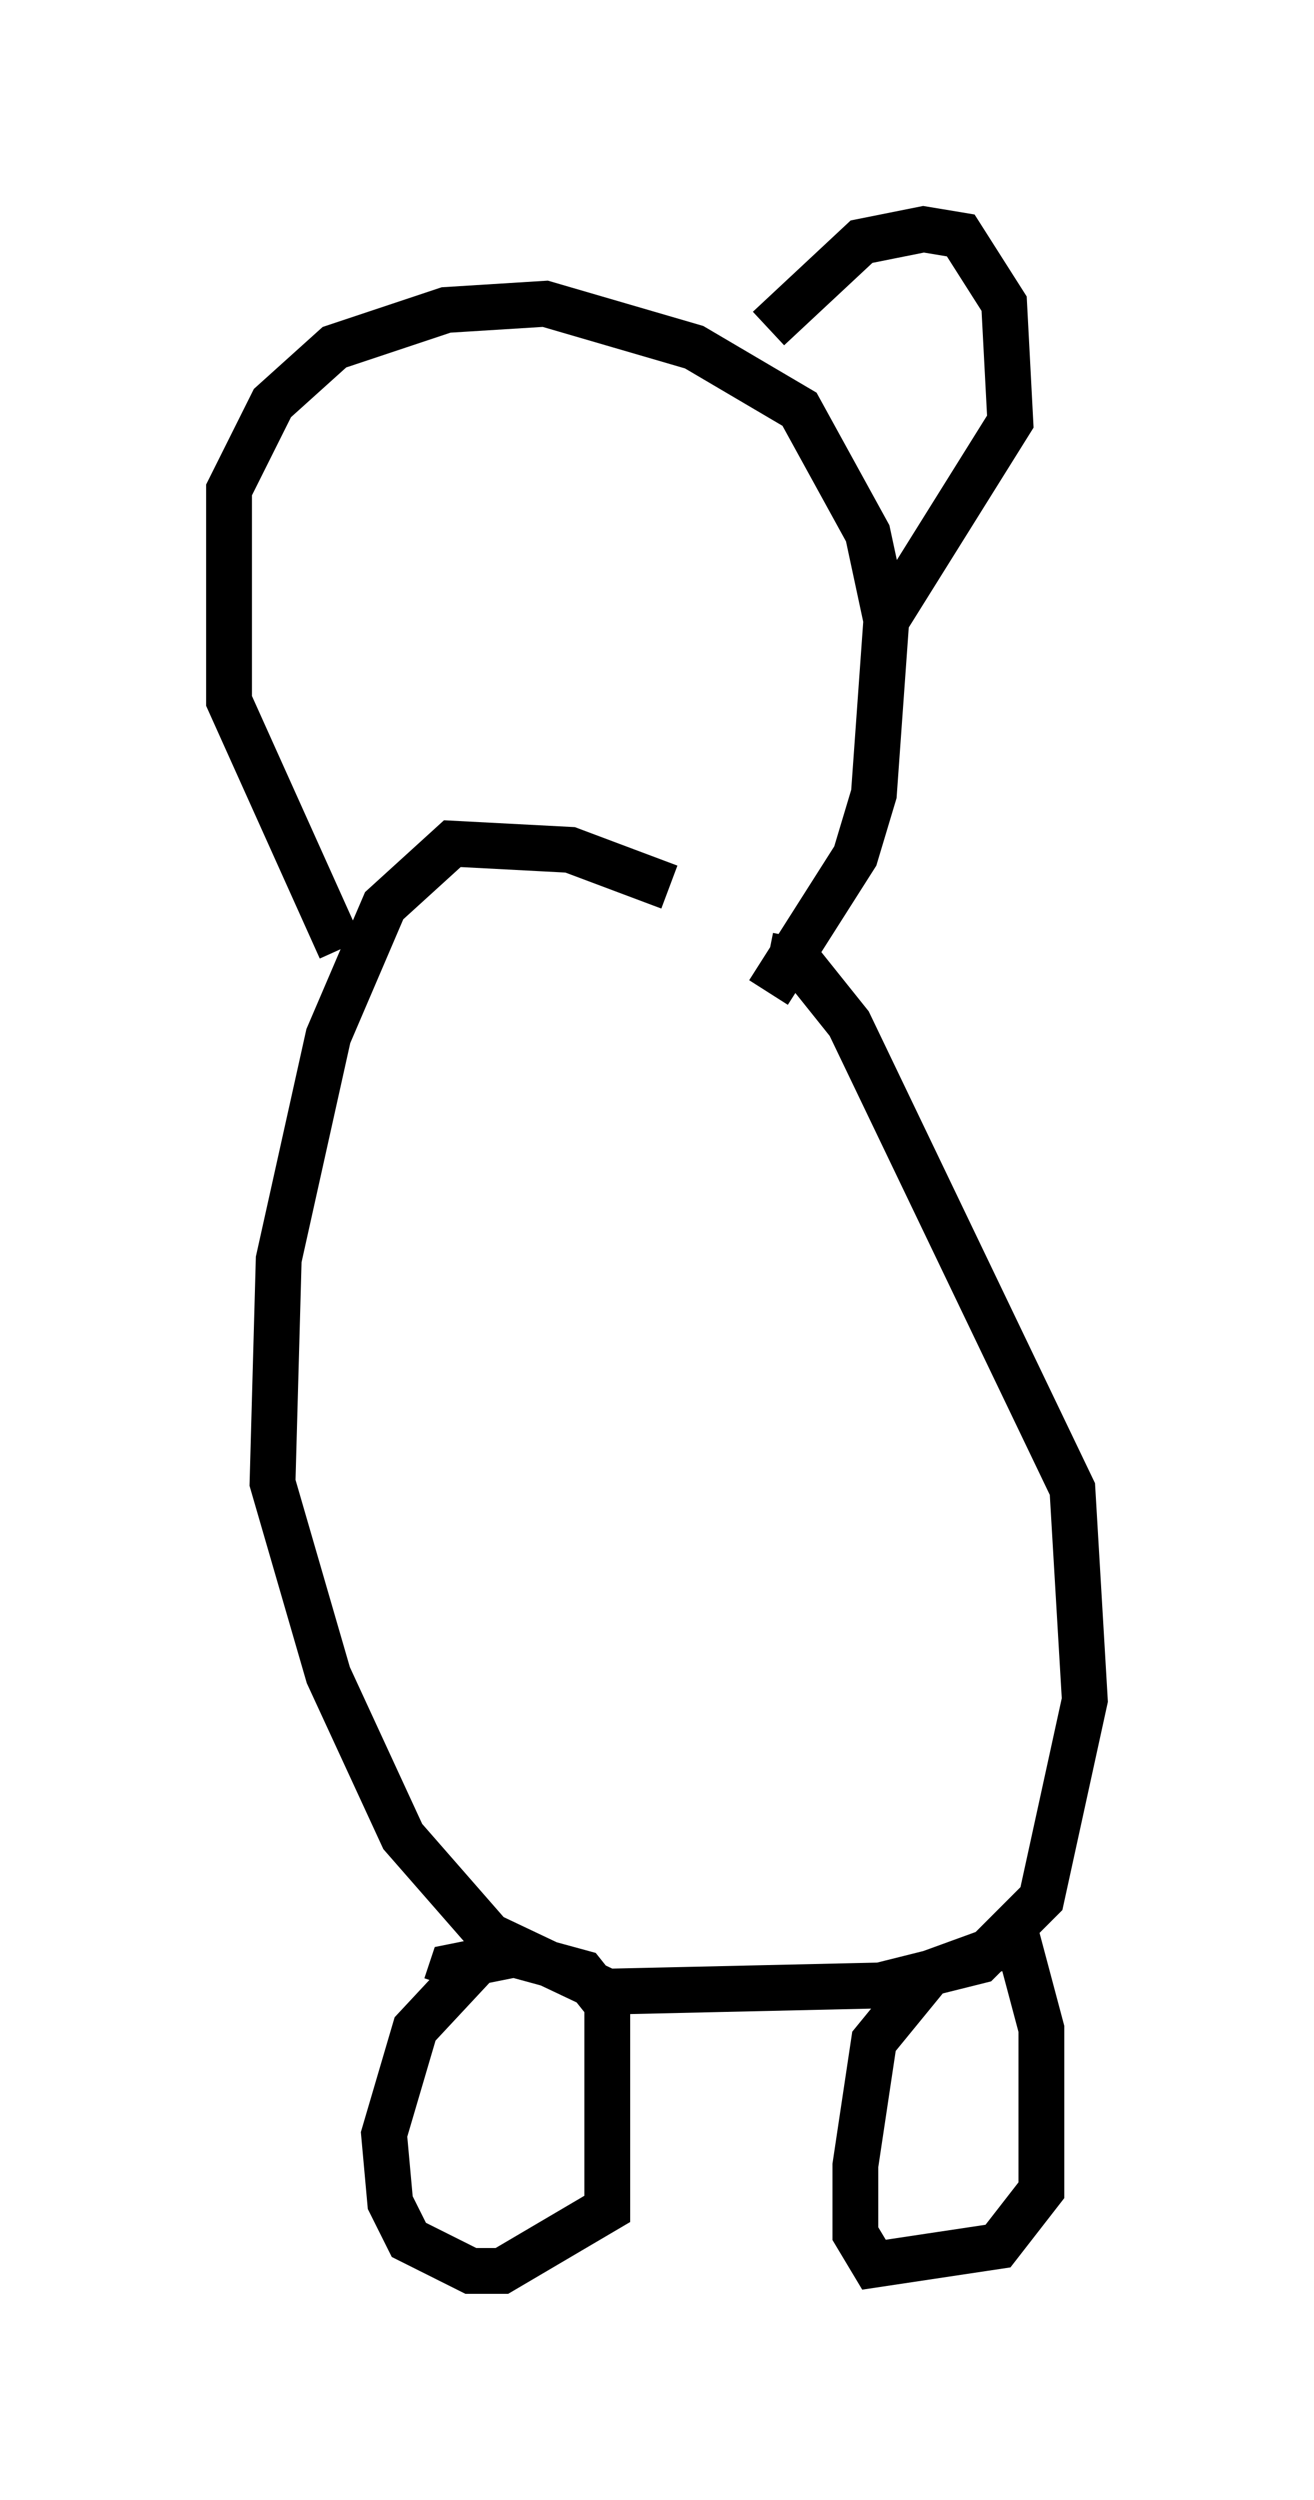 <?xml version="1.0" encoding="utf-8" ?>
<svg baseProfile="full" height="54.519" version="1.1" width="28.674" xmlns="http://www.w3.org/2000/svg" xmlns:ev="http://www.w3.org/2001/xml-events" xmlns:xlink="http://www.w3.org/1999/xlink"><defs /><rect fill="white" height="54.519" width="28.674" x="0" y="0" /><path d="M17.449, 22.05 m-2.842, -2.706 l-2.165, -0.812 -2.571, -0.135 l-1.488, 1.353 -1.218, 2.842 l-1.083, 4.871 -0.135, 4.871 l1.218, 4.195 1.624, 3.518 l1.894, 2.165 2.571, 1.218 l5.954, -0.135 2.165, -0.541 l1.353, -1.353 0.947, -4.33 l-0.271, -4.601 -4.871, -10.149 l-1.083, -1.353 -0.677, -0.135 m-5.819, 21.38 l-1.894, 2.03 -0.677, 2.3 l0.135, 1.488 0.406, 0.812 l1.353, 0.677 0.677, 0.0 l2.3, -1.353 0.0, -4.465 l-0.541, -0.677 -1.488, -0.406 l-1.353, 0.271 -0.135, 0.406 m12.043, -0.812 l-1.488, 0.541 -1.218, 1.488 l-0.406, 2.706 0.0, 1.488 l0.406, 0.677 2.706, -0.406 l0.947, -1.218 0.0, -3.518 l-0.541, -2.03 m-14.75, -21.515 l-2.436, -5.413 0.0, -4.601 l0.947, -1.894 1.353, -1.218 l2.436, -0.812 2.165, -0.135 l3.248, 0.947 2.3, 1.353 l1.488, 2.706 0.406, 1.894 l-0.271, 3.789 -0.406, 1.353 l-1.894, 2.977 m0.0, -14.479 l2.03, -1.894 1.353, -0.271 l0.812, 0.135 0.947, 1.488 l0.135, 2.571 -2.706, 4.33 " fill="none" stroke="black" stroke-width="1" /></svg>